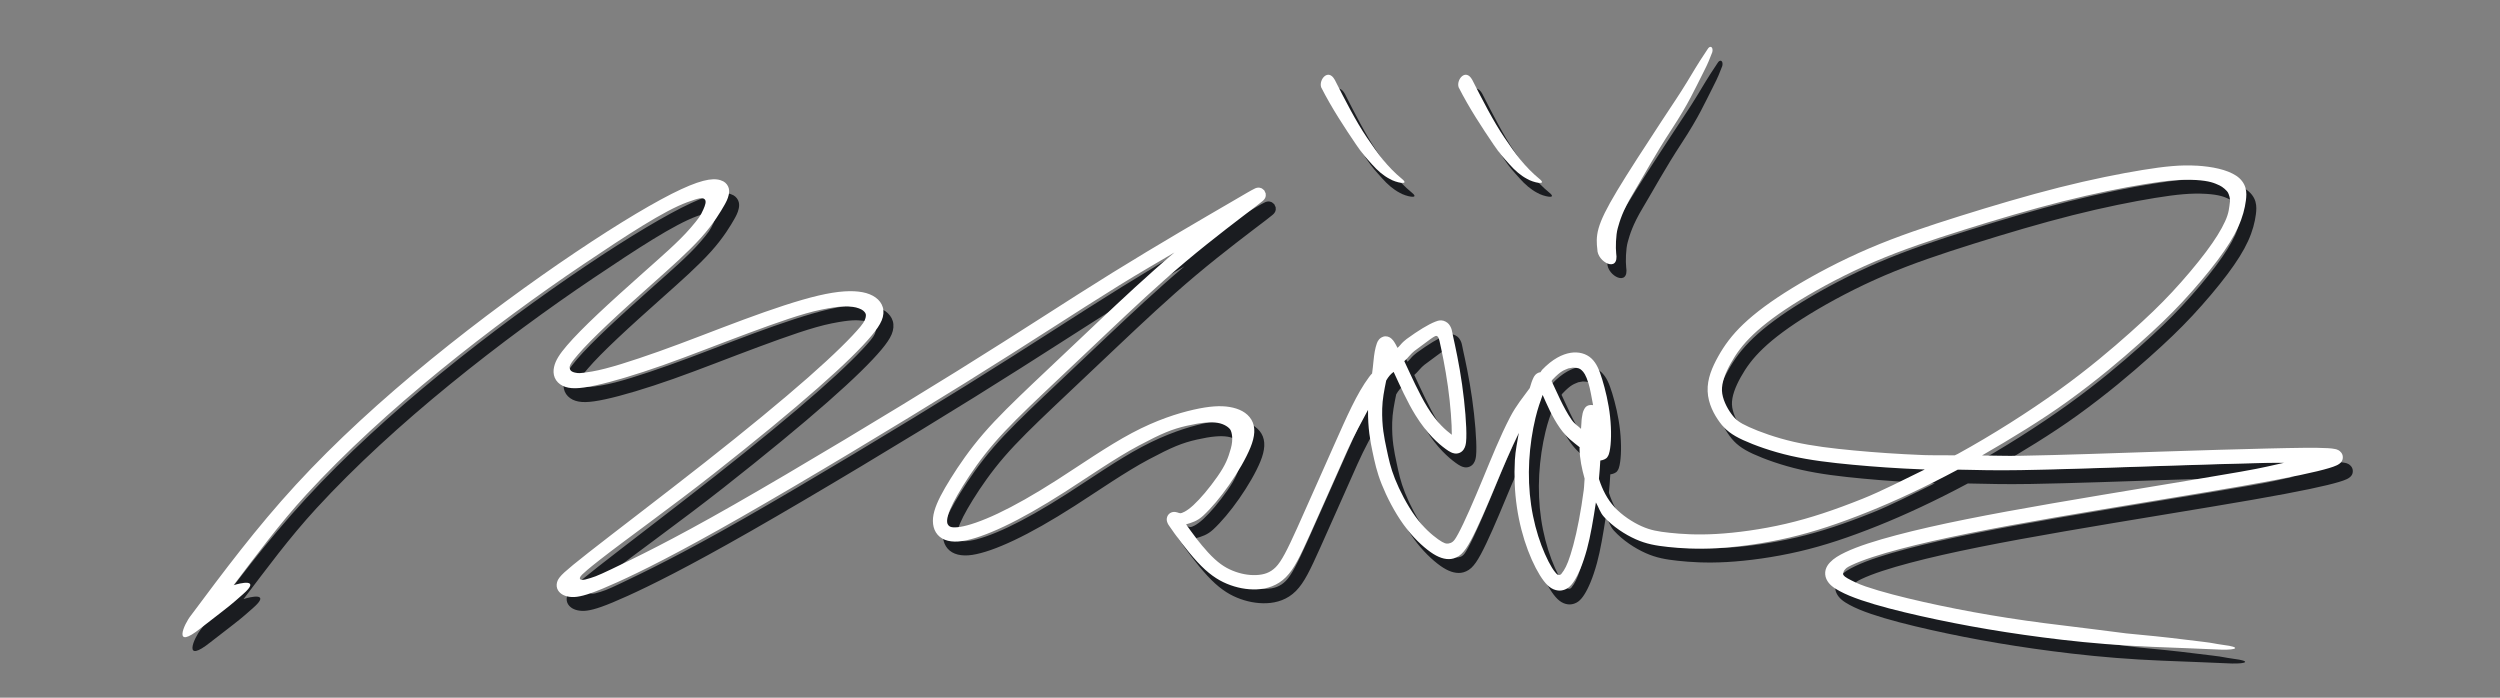 <?xml version="1.0" encoding="UTF-8" standalone="no"?>
<!-- Created with Inkscape (http://www.inkscape.org/) -->

<svg
   width="499.999mm"
   height="139.537mm"
   viewBox="0 0 499.999 139.537"
   version="1.1"
   id="svg5"
   xml:space="preserve"
   sodipodi:docname="signing.svg"
   inkscape:export-filename="signing.png"
   inkscape:export-xdpi="421.34988"
   inkscape:export-ydpi="421.34988"
   inkscape:version="1.2.2 (732a01da63, 2022-12-09)"
   xmlns:inkscape="http://www.inkscape.org/namespaces/inkscape"
   xmlns:sodipodi="http://sodipodi.sourceforge.net/DTD/sodipodi-0.dtd"
   xmlns="http://www.w3.org/2000/svg"
   xmlns:svg="http://www.w3.org/2000/svg"><rect x="0" y="0" width="499.999" height="139.537" fill="#808080" stroke="none"/><sodipodi:namedview
     id="namedview7"
     pagecolor="#000000"
     bordercolor="#000000"
     borderopacity="0.247"
     inkscape:showpageshadow="2"
     inkscape:pageopacity="0"
     inkscape:pagecheckerboard="true"
     inkscape:deskcolor="#d1d1d1"
     inkscape:document-units="mm"
     showgrid="false"
     inkscape:zoom="1.0458614"
     inkscape:cx="958.54001"
     inkscape:cy="154.89624"
     inkscape:window-width="2560"
     inkscape:window-height="1377"
     inkscape:window-x="-8"
     inkscape:window-y="-8"
     inkscape:window-maximized="1"
     inkscape:current-layer="layer2"
     inkscape:lockguides="true" /><defs
     id="defs2"><linearGradient
       id="linearGradient17710"
       inkscape:swatch="solid"><stop
         style="stop-color:#ffffff;stop-opacity:1;"
         offset="0"
         id="stop17708" /></linearGradient></defs><g
     inkscape:groupmode="layer"
     id="layer2"
     inkscape:label="MAIN"
     transform="translate(106.84,-18.295)"
     style="display:inline"><g
       id="g8045"
       transform="matrix(2.866,0,0,2.866,-178.547,-538.88)"
       style="display:inline" /><g
       id="g19731-4"
       transform="matrix(2.866,0,0,2.866,-176.549,-536.112)"
       style="display:inline;fill:#1a1c20;fill-opacity:1"><path
         style="color:#000000;fill:#1a1c20;fill-opacity:1;stroke-width:1;stroke-linejoin:bevel;stroke-dasharray:none"
         d="m 143.671,198.617 c -0.409,0.632 -0.207,0.347 -0.892,1.459 -0.705,1.144 -0.663,1.04 -1.844,2.842 -1.181,1.803 -2.307,3.532 -3.057,4.781 -0.749,1.249 -1.125,2.016 -1.303,2.641 -0.178,0.625 -0.131,1.095 -0.088,1.461 -0.009,0.911 1.542,1.682 1.316,0.28 -0.043,-0.366 -0.028,-1.267 0.11,-1.75 0.137,-0.483 0.322,-1.174 1.056,-2.396 0.733,-1.222 1.538,-2.723 2.718,-4.524 1.18,-1.801 1.594,-2.762 2.18,-3.911 0.411,-0.806 0.411,-0.882 0.644,-1.455 0.086,-0.371 -0.162,-0.503 -0.334,-0.198 z"
         id="path1190-5"
         sodipodi:nodetypes="cssssccssssccc" /><path
         style="color:#000000;fill:#1a1c20;fill-opacity:1;stroke-width:1;stroke-linejoin:bevel;stroke-dasharray:none"
         d="m 118.166,199.981 c -0.459,-0.836 -1.129,-0.01 -0.95,0.521 0.741,1.457 1.636,2.811 2.444,4.006 0.439,0.649 0.653,0.861 1.106,1.372 0.381,0.431 0.79,0.784 1.225,1.011 0.427,0.261 1.442,0.477 0.872,0.009 -1.031,-0.848 -1.699,-1.774 -2.459,-2.897 -0.76,-1.123 -1.497,-2.566 -2.238,-4.023 z"
         id="path6035-3"
         sodipodi:nodetypes="ccssccscc" /><path
         style="color:#000000;fill:#1a1c20;fill-opacity:1;stroke-width:1;stroke-linejoin:bevel;stroke-dasharray:none"
         d="m 127.759,199.981 c -0.459,-0.836 -1.129,-0.01 -0.95,0.521 0.741,1.457 1.636,2.811 2.444,4.006 0.439,0.649 0.653,0.861 1.106,1.372 0.381,0.431 0.79,0.784 1.225,1.011 0.427,0.261 1.442,0.477 0.872,0.009 -1.031,-0.848 -1.699,-1.774 -2.459,-2.897 -0.76,-1.123 -1.497,-2.566 -2.238,-4.023 z"
         id="path6035-8-3"
         sodipodi:nodetypes="ccssccscc" /><path
         style="color:#000000;mix-blend-mode:normal;fill:#1a1c20;fill-opacity:1;fill-rule:nonzero;stroke:none;stroke-width:1;stroke-linejoin:bevel;stroke-dasharray:none"
         d="m 178.309,205.971 c -1.085,-0.067 -2.2,0.043 -3.762,0.297 -1.562,0.254 -3.594,0.658 -5.832,1.223 -2.238,0.565 -4.671,1.288 -6.928,1.996 -2.257,0.708 -4.349,1.406 -6.34,2.258 -1.991,0.852 -3.861,1.848 -5.35,2.76 -1.488,0.911 -2.598,1.74 -3.418,2.52 -0.819,0.779 -1.343,1.513 -1.758,2.258 -0.415,0.745 -0.773,1.559 -0.736,2.432 0.036,0.873 0.455,1.63 0.842,2.158 0.387,0.528 0.84,0.882 1.631,1.244 0.791,0.362 1.991,0.797 3.336,1.104 1.345,0.307 2.803,0.478 4.311,0.619 1.507,0.141 3.078,0.253 4.906,0.326 0.035,10e-4 0.096,5.9e-4 0.131,0.002 -1.494,0.73 -3.045,1.524 -4.336,2.041 -1.975,0.791 -3.652,1.352 -5.359,1.75 -1.707,0.398 -3.458,0.632 -4.854,0.711 -1.395,0.079 -2.442,0.005 -3.262,-0.082 -0.82,-0.088 -1.332,-0.179 -1.959,-0.459 -0.626,-0.28 -1.367,-0.765 -1.881,-1.324 -0.514,-0.559 -0.848,-1.232 -1.08,-1.939 -0.007,-0.02 -0.003,-0.042 -0.01,-0.062 0.048,-0.46 0.066,-0.838 0.094,-1.258 0.179,-0.023 0.393,-0.101 0.484,-0.229 0.108,-0.15 0.135,-0.276 0.164,-0.41 0.115,-0.538 0.138,-1.441 0.035,-2.412 -0.103,-0.971 -0.341,-1.93 -0.549,-2.607 -0.208,-0.678 -0.399,-1.136 -0.758,-1.471 -0.359,-0.335 -0.897,-0.482 -1.461,-0.387 -0.564,0.096 -1.244,0.42 -1.977,1.186 -0.038,0.04 -0.079,0.13 -0.117,0.172 -0.008,8.7e-4 -0.012,-0.005 -0.019,-0.004 -0.169,0.028 -0.282,0.124 -0.344,0.193 -0.062,0.07 -0.092,0.128 -0.119,0.182 -0.055,0.108 -0.091,0.206 -0.135,0.322 -0.031,0.084 -0.089,0.302 -0.127,0.408 -0.465,0.645 -0.938,1.196 -1.369,2.023 -0.702,1.348 -1.294,2.835 -1.914,4.33 -0.62,1.495 -1.28,3.024 -1.711,3.816 -0.215,0.396 -0.277,0.455 -0.367,0.54 -0.09,0.085 -0.242,0.13 -0.314,0.139 -0.145,0.017 -0.284,0.017 -0.723,-0.296 -0.439,-0.313 -1.027,-0.82 -1.594,-1.604 -0.567,-0.783 -1.093,-1.809 -1.41,-2.605 -0.317,-0.797 -0.436,-1.374 -0.594,-2.121 -0.158,-0.747 -0.333,-1.552 -0.301,-2.789 0.017,-0.655 0.136,-1.258 0.279,-1.96 0.16,-0.278 0.317,-0.455 0.519,-0.602 0.45,0.965 0.925,2.055 1.523,3.021 0.811,1.31 1.613,1.998 2.104,2.355 0.123,0.089 0.232,0.167 0.369,0.232 0.137,0.065 0.352,0.145 0.604,0.041 0.251,-0.104 0.36,-0.334 0.406,-0.5 0.046,-0.166 0.059,-0.331 0.066,-0.535 0.028,-0.818 -0.096,-2.324 -0.295,-3.73 -0.199,-1.407 -0.475,-2.673 -0.629,-3.365 -0.077,-0.346 -0.073,-0.56 -0.291,-0.844 -0.109,-0.142 -0.346,-0.266 -0.529,-0.27 -0.183,-0.004 -0.304,0.044 -0.426,0.092 -0.486,0.192 -1.17,0.606 -1.994,1.206 -0.054,0.039 -0.148,0.122 -0.211,0.176 -0.155,0.132 -0.286,0.332 -0.427,0.446 -0.078,-0.152 -0.154,-0.305 -0.229,-0.416 -0.051,-0.076 -0.102,-0.147 -0.184,-0.221 -0.081,-0.073 -0.216,-0.171 -0.42,-0.172 -0.204,-0.001 -0.38,0.127 -0.461,0.225 -0.081,0.098 -0.115,0.181 -0.146,0.264 -0.063,0.166 -0.102,0.344 -0.148,0.57 -0.072,0.351 -0.109,1.011 -0.186,1.537 -0.033,0.022 -0.13,0.138 -0.201,0.234 -0.878,1.18 -1.566,2.784 -2.436,4.729 -0.87,1.945 -1.884,4.253 -2.588,5.812 -0.704,1.559 -1.1,2.337 -1.496,2.736 -0.396,0.399 -0.834,0.532 -1.369,0.555 -0.535,0.023 -1.112,-0.087 -1.656,-0.312 -0.545,-0.226 -1.033,-0.544 -1.711,-1.279 -0.568,-0.615 -1.149,-1.419 -1.525,-1.949 0.398,-0.115 0.785,-0.224 1.195,-0.604 0.563,-0.522 1.207,-1.284 1.816,-2.156 0.609,-0.872 1.173,-1.838 1.484,-2.604 0.311,-0.766 0.375,-1.417 0.068,-1.934 -0.307,-0.516 -0.877,-0.782 -1.521,-0.891 -0.645,-0.108 -1.414,-0.061 -2.52,0.189 -1.105,0.251 -2.59,0.718 -4.299,1.627 -1.709,0.909 -3.606,2.236 -5.229,3.275 -1.623,1.04 -2.986,1.805 -4.123,2.342 -1.137,0.537 -2.058,0.845 -2.637,0.934 -0.578,0.089 -0.729,-0.009 -0.814,-0.107 -0.085,-0.098 -0.153,-0.273 -0.021,-0.73 0.131,-0.457 0.485,-1.146 1.029,-2.021 0.545,-0.876 1.264,-1.926 2.191,-3 0.928,-1.074 2.085,-2.19 3.422,-3.463 1.336,-1.273 2.844,-2.695 4.514,-4.271 1.67,-1.576 3.494,-3.299 5.414,-4.914 1.92,-1.615 3.948,-3.133 4.869,-3.836 0.23,-0.176 0.385,-0.296 0.49,-0.387 0.026,-0.023 0.049,-0.041 0.078,-0.07 0.015,-0.015 0.031,-0.033 0.055,-0.065 0.012,-0.016 0.027,-0.035 0.045,-0.068 0.009,-0.017 0.019,-0.036 0.029,-0.062 0.01,-0.027 0.027,-0.105 0.027,-0.105 8e-5,-5.1e-4 -0.006,-0.171 -0.006,-0.172 -8e-5,-4.1e-4 -0.097,-0.213 -0.098,-0.213 -2.5e-4,-3.1e-4 -0.168,-0.137 -0.168,-0.137 -4e-4,-2e-4 -0.142,-0.047 -0.143,-0.047 -5.6e-4,-1e-4 -0.067,-0.008 -0.092,-0.008 -0.025,2.9e-4 -0.044,0.002 -0.061,0.004 -0.033,0.004 -0.054,0.009 -0.072,0.014 -0.071,0.019 -0.095,0.034 -0.127,0.049 -0.253,0.118 -0.699,0.389 -1.596,0.91 -1.792,1.043 -5.179,3.005 -8.357,4.975 -3.178,1.969 -6.133,3.937 -10.822,6.852 -4.689,2.915 -11.121,6.782 -15.58,9.328 -4.459,2.546 -6.963,3.741 -8.521,4.486 -1.11,0.531 -1.274,0.573 -1.835,0.728 -0.301,0.071 -0.572,0.011 -0.229,-0.341 0.255,-0.231 0.338,-0.327 1.208,-1.009 1.773,-1.391 5.026,-3.709 7.966,-6.023 2.94,-2.313 5.417,-4.355 7.264,-5.979 1.847,-1.624 3.059,-2.823 3.756,-3.658 0.349,-0.418 0.574,-0.746 0.709,-1.062 0.135,-0.316 0.162,-0.651 0.08,-0.926 -0.164,-0.549 -0.706,-0.915 -1.416,-1.049 -0.71,-0.134 -1.669,-0.095 -3.074,0.234 -1.405,0.329 -3.246,0.948 -5.215,1.676 -1.969,0.728 -4.054,1.563 -5.932,2.227 -1.877,0.664 -3.555,1.207 -4.637,1.393 -0.976,0.167 -0.991,0.112 -1.137,0.093 -0.085,-0.011 -0.273,-0.058 -0.354,-0.144 -0.073,-0.077 -0.107,-0.215 -0.084,-0.296 0.057,-0.196 0.168,-0.347 0.571,-0.821 0.462,-0.544 1.189,-1.275 2.09,-2.125 0.9,-0.85 1.981,-1.82 3.156,-2.867 1.175,-1.047 2.45,-2.174 3.348,-3.174 0.898,-1 1.387,-1.849 1.617,-2.25 0.127,-0.221 0.251,-0.455 0.312,-0.729 0.031,-0.137 0.051,-0.29 0.006,-0.471 -0.045,-0.18 -0.19,-0.38 -0.373,-0.477 -0.511,-0.271 -1.284,-0.224 -2.951,0.547 -1.667,0.771 -4.274,2.319 -7.371,4.4 -3.098,2.081 -6.676,4.692 -10.088,7.475 -3.412,2.783 -6.657,5.736 -9.426,8.748 -2.769,3.012 -5.045,6.065 -7.311,9.102 -0.517,0.638 -1.315,2.497 0.672,0.904 l 1.324,-1.024 c 0.459,-0.357 0.792,-0.602 1.617,-1.339 1.317,-1.148 -0.23,-0.776 -0.652,-0.633 1.616,-2.122 3.173,-4.253 5.086,-6.334 2.726,-2.965 5.938,-5.89 9.322,-8.65 3.384,-2.76 6.94,-5.354 10.012,-7.418 3.072,-2.064 5.619,-3.728 7.234,-4.324 0.913,-0.337 1.078,-0.326 1.219,-0.21 0.146,0.126 0.037,0.428 -0.083,0.7 -0.205,0.467 -0.317,0.625 -0.909,1.315 -0.81,0.945 -2.095,2.047 -3.271,3.096 -1.177,1.049 -2.261,2.022 -3.176,2.885 -0.914,0.863 -1.655,1.611 -2.162,2.203 -0.507,0.592 -0.803,1.034 -0.906,1.51 -0.052,0.238 -0.053,0.498 0.049,0.744 0.102,0.246 0.312,0.451 0.557,0.568 0.49,0.235 1.121,0.22 2.271,-0.027 1.151,-0.247 2.856,-0.754 4.762,-1.428 1.906,-0.674 3.995,-1.51 5.945,-2.23 1.951,-0.721 3.764,-1.373 5.096,-1.639 1.347,-0.268 1.765,-0.232 2.18,-0.184 0.277,0.032 0.597,0.158 0.71,0.258 0.129,0.115 0.208,0.209 0.191,0.367 -0.019,0.178 -0.06,0.367 -0.376,0.746 -0.632,0.758 -1.823,1.943 -3.648,3.549 -1.826,1.605 -4.291,3.636 -7.221,5.941 -2.93,2.305 -6.327,4.884 -8.115,6.287 -0.894,0.702 -1.385,1.108 -1.676,1.373 -0.29,0.265 -0.425,0.452 -0.482,0.596 -0.057,0.143 -0.091,0.346 -0.025,0.533 0.065,0.187 0.193,0.301 0.291,0.373 0.195,0.144 0.584,0.277 1.098,0.205 0.514,-0.071 1.225,-0.298 2.83,-1.025 1.605,-0.727 4.127,-1.97 8.605,-4.527 4.479,-2.557 10.911,-6.426 15.611,-9.348 4.7,-2.922 7.659,-4.893 10.82,-6.852 1.45,-0.898 2.455,-1.466 3.822,-2.275 -1.895,1.604 -3.693,3.295 -5.322,4.832 -1.67,1.576 -3.179,2.998 -4.518,4.273 -1.339,1.275 -2.516,2.408 -3.488,3.533 -0.972,1.125 -1.72,2.222 -2.283,3.127 -0.563,0.905 -0.958,1.631 -1.143,2.273 -0.184,0.642 -0.132,1.249 0.227,1.662 0.358,0.413 0.972,0.555 1.723,0.439 0.751,-0.116 1.723,-0.456 2.912,-1.018 1.189,-0.562 2.585,-1.348 4.234,-2.404 1.649,-1.056 3.536,-2.371 5.158,-3.234 1.623,-0.863 2.328,-1.154 3.361,-1.389 1.033,-0.235 1.691,-0.28 2.162,-0.201 0.471,0.079 0.788,0.327 0.881,0.484 0.093,0.157 0.217,0.641 0.029,1.306 -0.19,0.669 -0.359,1.133 -0.935,1.956 -0.575,0.823 -1.191,1.545 -1.676,1.994 -0.485,0.449 -0.825,0.571 -0.914,0.566 -0.022,-0.001 -0.061,-0.009 -0.109,-0.023 -0.048,-0.015 -0.076,-0.037 -0.215,-0.061 -0.035,-0.006 -0.079,-0.014 -0.156,-0.006 -0.077,0.008 -0.21,0.038 -0.32,0.15 -0.111,0.112 -0.148,0.27 -0.148,0.363 -3.7e-4,0.093 0.017,0.146 0.031,0.188 0.056,0.165 0.107,0.215 0.188,0.336 0.324,0.485 1.172,1.641 1.92,2.451 0.748,0.81 1.394,1.248 2.062,1.525 0.668,0.277 1.382,0.419 2.082,0.389 0.7,-0.03 1.443,-0.254 2.035,-0.852 0.592,-0.598 0.991,-1.459 1.699,-3.027 0.708,-1.568 1.722,-3.876 2.59,-5.816 0.534,-1.195 0.977,-1.944 1.441,-2.83 -0.017,1.261 0.157,2.19 0.309,2.904 0.157,0.744 0.295,1.41 0.643,2.283 0.348,0.873 0.894,1.944 1.529,2.822 0.635,0.878 1.33,1.522 1.871,1.908 0.541,0.386 1.014,0.539 1.439,0.488 0.213,-0.025 0.496,-0.134 0.719,-0.344 0.223,-0.21 0.418,-0.497 0.658,-0.939 0.481,-0.886 1.132,-2.408 1.756,-3.912 0.531,-1.281 1.048,-2.484 1.6,-3.621 -0.104,0.63 -0.24,1.238 -0.277,1.902 -0.061,1.105 -0.018,2.221 0.141,3.301 0.159,1.08 0.431,2.116 0.773,3.018 0.342,0.902 0.739,1.649 1.096,2.119 0.178,0.235 0.351,0.405 0.545,0.521 0.194,0.117 0.414,0.166 0.588,0.162 h 0.002 c 0.174,-0.004 0.395,-0.067 0.568,-0.193 0.173,-0.127 0.307,-0.292 0.443,-0.508 0.272,-0.431 0.582,-1.119 0.877,-2.197 0.241,-0.881 0.442,-2.078 0.621,-3.254 0.195,0.336 0.287,0.703 0.564,1.006 0.637,0.693 1.464,1.229 2.209,1.562 0.745,0.333 1.409,0.448 2.26,0.539 0.85,0.091 1.966,0.169 3.426,0.086 1.459,-0.083 3.254,-0.324 5.023,-0.736 1.769,-0.412 3.499,-0.992 5.504,-1.795 1.864,-0.746 4.018,-1.745 6.271,-2.951 1.344,0.025 2.522,0.068 4.402,0.035 2.922,-0.051 6.673,-0.187 9.752,-0.289 3.079,-0.102 5.488,-0.17 7.438,-0.217 0.553,-0.013 0.707,6.8e-4 1.18,-0.008 -0.957,0.202 -1.27,0.316 -3.061,0.629 -3.454,0.604 -8.701,1.44 -13.119,2.205 -4.418,0.765 -8.009,1.458 -10.875,2.217 -1.433,0.379 -2.683,0.771 -3.574,1.197 -0.445,0.213 -0.805,0.427 -1.07,0.711 -0.133,0.142 -0.245,0.308 -0.301,0.514 -0.055,0.206 -0.035,0.446 0.055,0.643 0.18,0.393 0.513,0.613 0.92,0.836 0.407,0.223 0.913,0.429 1.496,0.629 1.166,0.4 2.642,0.774 4.162,1.115 3.041,0.683 6.267,1.235 9.828,1.652 2.022,0.237 4.139,0.409 6.316,0.497 1.669,0.068 3.178,0.121 4.874,0.198 1.06,0.026 1.35,-0.175 0.131,-0.327 -0.715,-0.098 -0.646,-0.128 -1.49,-0.228 -1.088,-0.128 -1.257,-0.157 -2.177,-0.263 -1.569,-0.18 -2.645,-0.258 -3.135,-0.318 -2.135,-0.261 -2.405,-0.319 -4.402,-0.553 -3.529,-0.414 -6.719,-0.96 -9.725,-1.635 -1.503,-0.338 -2.957,-0.708 -4.059,-1.086 -0.551,-0.189 -0.939,-0.389 -1.263,-0.567 -0.314,-0.172 -0.299,-0.279 -0.314,-0.301 0.007,-0.092 0.056,-0.229 0.108,-0.284 0.107,-0.111 0.09,-0.146 0.477,-0.331 0.774,-0.37 1.993,-0.761 3.398,-1.133 2.812,-0.744 6.383,-1.436 10.791,-2.199 4.408,-0.763 9.65,-1.597 13.119,-2.203 3.469,-0.606 5.151,-0.981 6.02,-1.242 0.217,-0.065 0.383,-0.122 0.525,-0.188 0.071,-0.033 0.136,-0.064 0.215,-0.127 0.079,-0.063 0.227,-0.188 0.223,-0.453 -0.004,-0.265 -0.199,-0.422 -0.297,-0.477 -0.098,-0.054 -0.168,-0.07 -0.242,-0.086 -0.148,-0.033 -0.308,-0.048 -0.512,-0.06 -0.814,-0.05 -2.295,-0.022 -4.248,0.025 -1.953,0.047 -4.364,0.115 -7.445,0.217 -3.081,0.102 -6.83,0.238 -9.736,0.289 -1.157,0.02 -1.773,-0.018 -2.701,-0.021 2.056,-1.189 4.178,-2.479 5.941,-3.75 2.123,-1.53 3.774,-2.94 5.033,-4.062 1.259,-1.122 2.142,-1.97 3.023,-2.916 0.881,-0.946 1.76,-1.987 2.43,-2.879 0.67,-0.892 1.133,-1.636 1.447,-2.324 0.315,-0.688 0.473,-1.312 0.543,-1.857 0.035,-0.273 0.06,-0.57 -0.029,-0.889 -0.09,-0.319 -0.316,-0.629 -0.648,-0.846 -0.664,-0.434 -1.678,-0.636 -2.764,-0.703 z m -0.062,0.998 c 0.977,0.061 1.297,0.213 1.667,0.382 0.208,0.095 0.518,0.36 0.592,0.519 0.074,0.159 0.143,0.372 0.13,0.589 -0.058,0.452 -0.066,0.793 -0.339,1.391 -0.273,0.598 -0.696,1.286 -1.338,2.141 -0.642,0.855 -1.502,1.877 -2.359,2.797 -0.857,0.92 -1.711,1.741 -2.957,2.852 -1.246,1.11 -2.867,2.493 -4.953,3.996 -2.086,1.503 -4.648,3.131 -7.051,4.449 -0.075,0.041 -0.132,0.057 -0.207,0.098 -0.655,-0.014 -1.599,0.006 -2.182,-0.018 -1.81,-0.072 -3.36,-0.182 -4.852,-0.322 -1.492,-0.14 -2.911,-0.308 -4.182,-0.598 -1.271,-0.29 -2.426,-0.709 -3.143,-1.037 -0.717,-0.328 -0.928,-0.502 -1.24,-0.928 -0.312,-0.426 -0.625,-1.048 -0.648,-1.607 -0.023,-0.559 0.232,-1.226 0.609,-1.904 0.378,-0.678 0.826,-1.308 1.574,-2.02 0.748,-0.712 1.803,-1.504 3.25,-2.391 1.447,-0.886 3.282,-1.864 5.221,-2.693 1.939,-0.83 4,-1.52 6.246,-2.225 2.246,-0.705 4.665,-1.423 6.873,-1.98 2.208,-0.557 4.217,-0.956 5.748,-1.205 1.531,-0.249 2.562,-0.346 3.539,-0.285 z m -52.879,10.954 c 0.044,0.069 0.07,0.114 0.106,0.279 0.153,0.688 0.396,1.819 0.588,3.182 0.182,1.29 0.277,2.652 0.27,3.365 -0.424,-0.325 -1.007,-0.804 -1.684,-1.896 -0.598,-0.966 -1.158,-2.237 -1.631,-3.242 0.239,-0.202 0.473,-0.541 0.709,-0.713 0.714,-0.521 1.165,-0.874 1.285,-0.941 0.106,-0.059 0.255,-0.191 0.356,-0.033 z m 9.412,2.139 c 0.368,0.013 0.47,0.049 0.614,0.182 0.144,0.134 0.29,0.31 0.482,0.936 0.119,0.389 0.212,0.968 0.316,1.502 -0.149,-0.032 -0.338,-0.002 -0.436,0.066 -0.106,0.075 -0.145,0.145 -0.176,0.199 -0.122,0.219 -0.129,0.361 -0.172,0.611 -0.031,0.18 -0.031,0.529 -0.059,0.779 -0.235,-0.234 -0.436,-0.321 -0.654,-0.633 -0.587,-0.838 -1.079,-2.042 -1.377,-2.656 -0.009,-0.019 -0.019,-0.029 -0.027,-0.047 0.02,-0.022 0.046,-0.077 0.066,-0.098 0.622,-0.649 0.797,-0.649 1.104,-0.785 z m -2.109,1.905 c 0.283,0.626 0.635,1.497 1.207,2.312 0.477,0.68 0.929,0.98 1.375,1.338 3.5e-4,0.04 -0.009,0.064 -0.008,0.104 0.015,0.711 0.162,1.402 0.354,2.088 -0.032,0.298 -0.021,0.501 -0.061,0.805 -0.185,1.412 -0.456,2.841 -0.732,3.85 -0.276,1.009 -0.461,1.442 -0.658,1.752 -0.1,0.149 -0.115,0.167 -0.18,0.251 -0.031,0.031 -0.066,0.05 -0.113,0.064 -0.021,0.006 -0.123,-0.002 -0.168,-0.042 -0.065,-0.059 -0.009,0.006 -0.143,-0.152 -0.276,-0.324 -0.643,-1.039 -0.957,-1.867 -0.314,-0.828 -0.571,-1.803 -0.719,-2.811 -0.148,-1.008 -0.191,-2.056 -0.133,-3.098 0.058,-1.042 0.217,-2.082 0.436,-2.988 0.163,-0.679 0.34,-1.152 0.5,-1.605 z"
         id="path1137-6"
         sodipodi:nodetypes="cssssssscssssccssccsscccsssssssccscscssssccssscccsssssscssccsscsssssscssssssscsssssssssscsssssssssscsccssscsccsssssccssssssscsssssssssssssssssscccccsssscssssssssssssssssssssssccsssscssssssssssssssssccscsssssscssscsssssssscsssssssssscssccssccsscsssssscsssssccsssssssccssssssccscccsscssssscsscccsscssssscccsssscsssssssccccscscsssccsccsscsccccccsccccssccsssscsccs" /></g><g
       id="g19731"
       style="display:inline;fill:#ffffff;fill-opacity:1"
       transform="matrix(2.866,0,0,2.866,-178.547,-538.88)"><path
         style="color:#000000;fill:#ffffff;fill-opacity:1;stroke-width:1;stroke-linejoin:bevel;stroke-dasharray:none"
         d="m 143.671,198.617 c -0.409,0.632 -0.207,0.347 -0.892,1.459 -0.705,1.144 -0.663,1.04 -1.844,2.842 -1.181,1.803 -2.307,3.532 -3.057,4.781 -0.749,1.249 -1.125,2.016 -1.303,2.641 -0.178,0.625 -0.131,1.095 -0.088,1.461 -0.009,0.911 1.542,1.682 1.316,0.28 -0.043,-0.366 -0.028,-1.267 0.11,-1.75 0.137,-0.483 0.322,-1.174 1.056,-2.396 0.733,-1.222 1.538,-2.723 2.718,-4.524 1.18,-1.801 1.594,-2.762 2.18,-3.911 0.411,-0.806 0.411,-0.882 0.644,-1.455 0.086,-0.371 -0.162,-0.503 -0.334,-0.198 z"
         id="path1190"
         sodipodi:nodetypes="cssssccssssccc" /><path
         style="color:#000000;fill:#ffffff;fill-opacity:1;stroke-width:1;stroke-linejoin:bevel;stroke-dasharray:none"
         d="m 118.166,199.981 c -0.459,-0.836 -1.129,-0.01 -0.95,0.521 0.741,1.457 1.636,2.811 2.444,4.006 0.439,0.649 0.653,0.861 1.106,1.372 0.381,0.431 0.79,0.784 1.225,1.011 0.427,0.261 1.442,0.477 0.872,0.009 -1.031,-0.848 -1.699,-1.774 -2.459,-2.897 -0.76,-1.123 -1.497,-2.566 -2.238,-4.023 z"
         id="path6035"
         sodipodi:nodetypes="ccssccscc" /><path
         style="color:#000000;fill:#ffffff;fill-opacity:1;stroke-width:1;stroke-linejoin:bevel;stroke-dasharray:none"
         d="m 127.759,199.981 c -0.459,-0.836 -1.129,-0.01 -0.95,0.521 0.741,1.457 1.636,2.811 2.444,4.006 0.439,0.649 0.653,0.861 1.106,1.372 0.381,0.431 0.79,0.784 1.225,1.011 0.427,0.261 1.442,0.477 0.872,0.009 -1.031,-0.848 -1.699,-1.774 -2.459,-2.897 -0.76,-1.123 -1.497,-2.566 -2.238,-4.023 z"
         id="path6035-8"
         sodipodi:nodetypes="ccssccscc" /><path
         style="color:#000000;mix-blend-mode:normal;fill:#ffffff;fill-opacity:1;fill-rule:nonzero;stroke:none;stroke-width:1;stroke-linejoin:bevel;stroke-dasharray:none"
         d="m 178.309,205.971 c -1.085,-0.067 -2.2,0.043 -3.762,0.297 -1.562,0.254 -3.594,0.658 -5.832,1.223 -2.238,0.565 -4.671,1.288 -6.928,1.996 -2.257,0.708 -4.349,1.406 -6.34,2.258 -1.991,0.852 -3.861,1.848 -5.35,2.76 -1.488,0.911 -2.598,1.74 -3.418,2.52 -0.819,0.779 -1.343,1.513 -1.758,2.258 -0.415,0.745 -0.773,1.559 -0.736,2.432 0.036,0.873 0.455,1.63 0.842,2.158 0.387,0.528 0.84,0.882 1.631,1.244 0.791,0.362 1.991,0.797 3.336,1.104 1.345,0.307 2.803,0.478 4.311,0.619 1.507,0.141 3.078,0.253 4.906,0.326 0.035,10e-4 0.096,5.9e-4 0.131,0.002 -1.494,0.73 -3.045,1.524 -4.336,2.041 -1.975,0.791 -3.652,1.352 -5.359,1.75 -1.707,0.398 -3.458,0.632 -4.854,0.711 -1.395,0.079 -2.442,0.005 -3.262,-0.082 -0.82,-0.088 -1.332,-0.179 -1.959,-0.459 -0.626,-0.28 -1.367,-0.765 -1.881,-1.324 -0.514,-0.559 -0.848,-1.232 -1.08,-1.939 -0.007,-0.02 -0.003,-0.042 -0.01,-0.062 0.048,-0.46 0.066,-0.838 0.094,-1.258 0.179,-0.023 0.393,-0.101 0.484,-0.229 0.108,-0.15 0.135,-0.276 0.164,-0.41 0.115,-0.538 0.138,-1.441 0.035,-2.412 -0.103,-0.971 -0.341,-1.93 -0.549,-2.607 -0.208,-0.678 -0.399,-1.136 -0.758,-1.471 -0.359,-0.335 -0.897,-0.482 -1.461,-0.387 -0.564,0.096 -1.244,0.42 -1.977,1.186 -0.038,0.04 -0.079,0.13 -0.117,0.172 -0.008,8.7e-4 -0.012,-0.005 -0.019,-0.004 -0.169,0.028 -0.282,0.124 -0.344,0.193 -0.062,0.07 -0.092,0.128 -0.119,0.182 -0.055,0.108 -0.091,0.206 -0.135,0.322 -0.031,0.084 -0.089,0.302 -0.127,0.408 -0.465,0.645 -0.938,1.196 -1.369,2.023 -0.702,1.348 -1.294,2.835 -1.914,4.33 -0.62,1.495 -1.28,3.024 -1.711,3.816 -0.215,0.396 -0.277,0.455 -0.367,0.54 -0.09,0.085 -0.242,0.13 -0.314,0.139 -0.145,0.017 -0.284,0.017 -0.723,-0.296 -0.439,-0.313 -1.027,-0.82 -1.594,-1.604 -0.567,-0.783 -1.093,-1.809 -1.41,-2.605 -0.317,-0.797 -0.436,-1.374 -0.594,-2.121 -0.158,-0.747 -0.333,-1.552 -0.301,-2.789 0.017,-0.655 0.136,-1.258 0.279,-1.96 0.16,-0.278 0.317,-0.455 0.519,-0.602 0.45,0.965 0.925,2.055 1.523,3.021 0.811,1.31 1.613,1.998 2.104,2.355 0.123,0.089 0.232,0.167 0.369,0.232 0.137,0.065 0.352,0.145 0.604,0.041 0.251,-0.104 0.36,-0.334 0.406,-0.5 0.046,-0.166 0.059,-0.331 0.066,-0.535 0.028,-0.818 -0.096,-2.324 -0.295,-3.73 -0.199,-1.407 -0.475,-2.673 -0.629,-3.365 -0.077,-0.346 -0.073,-0.56 -0.291,-0.844 -0.109,-0.142 -0.346,-0.266 -0.529,-0.27 -0.183,-0.004 -0.304,0.044 -0.426,0.092 -0.486,0.192 -1.17,0.606 -1.994,1.206 -0.054,0.039 -0.148,0.122 -0.211,0.176 -0.155,0.132 -0.286,0.332 -0.427,0.446 -0.078,-0.152 -0.154,-0.305 -0.229,-0.416 -0.051,-0.076 -0.102,-0.147 -0.184,-0.221 -0.081,-0.073 -0.216,-0.171 -0.42,-0.172 -0.204,-0.001 -0.38,0.127 -0.461,0.225 -0.081,0.098 -0.115,0.181 -0.146,0.264 -0.063,0.166 -0.102,0.344 -0.148,0.57 -0.072,0.351 -0.109,1.011 -0.186,1.537 -0.033,0.022 -0.13,0.138 -0.201,0.234 -0.878,1.18 -1.566,2.784 -2.436,4.729 -0.87,1.945 -1.884,4.253 -2.588,5.812 -0.704,1.559 -1.1,2.337 -1.496,2.736 -0.396,0.399 -0.834,0.532 -1.369,0.555 -0.535,0.023 -1.112,-0.087 -1.656,-0.312 -0.545,-0.226 -1.033,-0.544 -1.711,-1.279 -0.568,-0.615 -1.149,-1.419 -1.525,-1.949 0.398,-0.115 0.785,-0.224 1.195,-0.604 0.563,-0.522 1.207,-1.284 1.816,-2.156 0.609,-0.872 1.173,-1.838 1.484,-2.604 0.311,-0.766 0.375,-1.417 0.068,-1.934 -0.307,-0.516 -0.877,-0.782 -1.521,-0.891 -0.645,-0.108 -1.414,-0.061 -2.52,0.189 -1.105,0.251 -2.59,0.718 -4.299,1.627 -1.709,0.909 -3.606,2.236 -5.229,3.275 -1.623,1.04 -2.986,1.805 -4.123,2.342 -1.137,0.537 -2.058,0.845 -2.637,0.934 -0.578,0.089 -0.729,-0.009 -0.814,-0.107 -0.085,-0.098 -0.153,-0.273 -0.021,-0.73 0.131,-0.457 0.485,-1.146 1.029,-2.021 0.545,-0.876 1.264,-1.926 2.191,-3 0.928,-1.074 2.085,-2.19 3.422,-3.463 1.336,-1.273 2.844,-2.695 4.514,-4.271 1.67,-1.576 3.494,-3.299 5.414,-4.914 1.92,-1.615 3.948,-3.133 4.869,-3.836 0.23,-0.176 0.385,-0.296 0.49,-0.387 0.026,-0.023 0.049,-0.041 0.078,-0.07 0.015,-0.015 0.031,-0.033 0.055,-0.065 0.012,-0.016 0.027,-0.035 0.045,-0.068 0.009,-0.017 0.019,-0.036 0.029,-0.062 0.01,-0.027 0.027,-0.105 0.027,-0.105 8e-5,-5.1e-4 -0.006,-0.171 -0.006,-0.172 -8e-5,-4.1e-4 -0.097,-0.213 -0.098,-0.213 -2.5e-4,-3.1e-4 -0.168,-0.137 -0.168,-0.137 -4e-4,-2e-4 -0.142,-0.047 -0.143,-0.047 -5.6e-4,-1e-4 -0.067,-0.008 -0.092,-0.008 -0.025,2.9e-4 -0.044,0.002 -0.061,0.004 -0.033,0.004 -0.054,0.009 -0.072,0.014 -0.071,0.019 -0.095,0.034 -0.127,0.049 -0.253,0.118 -0.699,0.389 -1.596,0.91 -1.792,1.043 -5.179,3.005 -8.357,4.975 -3.178,1.969 -6.133,3.937 -10.822,6.852 -4.689,2.915 -11.121,6.782 -15.58,9.328 -4.459,2.546 -6.963,3.741 -8.521,4.486 -1.11,0.531 -1.274,0.573 -1.835,0.728 -0.301,0.071 -0.572,0.011 -0.229,-0.341 0.255,-0.231 0.338,-0.327 1.208,-1.009 1.773,-1.391 5.026,-3.709 7.966,-6.023 2.94,-2.313 5.417,-4.355 7.264,-5.979 1.847,-1.624 3.059,-2.823 3.756,-3.658 0.349,-0.418 0.574,-0.746 0.709,-1.062 0.135,-0.316 0.162,-0.651 0.08,-0.926 -0.164,-0.549 -0.706,-0.915 -1.416,-1.049 -0.71,-0.134 -1.669,-0.095 -3.074,0.234 -1.405,0.329 -3.246,0.948 -5.215,1.676 -1.969,0.728 -4.054,1.563 -5.932,2.227 -1.877,0.664 -3.555,1.207 -4.637,1.393 -0.976,0.167 -0.991,0.112 -1.137,0.093 -0.085,-0.011 -0.273,-0.058 -0.354,-0.144 -0.073,-0.077 -0.107,-0.215 -0.084,-0.296 0.057,-0.196 0.168,-0.347 0.571,-0.821 0.462,-0.544 1.189,-1.275 2.09,-2.125 0.9,-0.85 1.981,-1.82 3.156,-2.867 1.175,-1.047 2.45,-2.174 3.348,-3.174 0.898,-1 1.387,-1.849 1.617,-2.25 0.127,-0.221 0.251,-0.455 0.312,-0.729 0.031,-0.137 0.051,-0.29 0.006,-0.471 -0.045,-0.18 -0.19,-0.38 -0.373,-0.477 -0.511,-0.271 -1.284,-0.224 -2.951,0.547 -1.667,0.771 -4.274,2.319 -7.371,4.4 -3.098,2.081 -6.676,4.692 -10.088,7.475 -3.412,2.783 -6.657,5.736 -9.426,8.748 -2.769,3.012 -5.045,6.065 -7.311,9.102 -0.517,0.638 -1.315,2.497 0.672,0.904 l 1.324,-1.024 c 0.459,-0.357 0.792,-0.602 1.617,-1.339 1.317,-1.148 -0.23,-0.776 -0.652,-0.633 1.616,-2.122 3.173,-4.253 5.086,-6.334 2.726,-2.965 5.938,-5.89 9.322,-8.65 3.384,-2.76 6.94,-5.354 10.012,-7.418 3.072,-2.064 5.619,-3.728 7.234,-4.324 0.913,-0.337 1.078,-0.326 1.219,-0.21 0.146,0.126 0.037,0.428 -0.083,0.7 -0.205,0.467 -0.317,0.625 -0.909,1.315 -0.81,0.945 -2.095,2.047 -3.271,3.096 -1.177,1.049 -2.261,2.022 -3.176,2.885 -0.914,0.863 -1.655,1.611 -2.162,2.203 -0.507,0.592 -0.803,1.034 -0.906,1.51 -0.052,0.238 -0.053,0.498 0.049,0.744 0.102,0.246 0.312,0.451 0.557,0.568 0.49,0.235 1.121,0.22 2.271,-0.027 1.151,-0.247 2.856,-0.754 4.762,-1.428 1.906,-0.674 3.995,-1.51 5.945,-2.23 1.951,-0.721 3.764,-1.373 5.096,-1.639 1.347,-0.268 1.765,-0.232 2.18,-0.184 0.277,0.032 0.597,0.158 0.71,0.258 0.129,0.115 0.208,0.209 0.191,0.367 -0.019,0.178 -0.06,0.367 -0.376,0.746 -0.632,0.758 -1.823,1.943 -3.648,3.549 -1.826,1.605 -4.291,3.636 -7.221,5.941 -2.93,2.305 -6.327,4.884 -8.115,6.287 -0.894,0.702 -1.385,1.108 -1.676,1.373 -0.29,0.265 -0.425,0.452 -0.482,0.596 -0.057,0.143 -0.091,0.346 -0.025,0.533 0.065,0.187 0.193,0.301 0.291,0.373 0.195,0.144 0.584,0.277 1.098,0.205 0.514,-0.071 1.225,-0.298 2.83,-1.025 1.605,-0.727 4.127,-1.97 8.605,-4.527 4.479,-2.557 10.911,-6.426 15.611,-9.348 4.7,-2.922 7.659,-4.893 10.82,-6.852 1.45,-0.898 2.455,-1.466 3.822,-2.275 -1.895,1.604 -3.693,3.295 -5.322,4.832 -1.67,1.576 -3.179,2.998 -4.518,4.273 -1.339,1.275 -2.516,2.408 -3.488,3.533 -0.972,1.125 -1.72,2.222 -2.283,3.127 -0.563,0.905 -0.958,1.631 -1.143,2.273 -0.184,0.642 -0.132,1.249 0.227,1.662 0.358,0.413 0.972,0.555 1.723,0.439 0.751,-0.116 1.723,-0.456 2.912,-1.018 1.189,-0.562 2.585,-1.348 4.234,-2.404 1.649,-1.056 3.536,-2.371 5.158,-3.234 1.623,-0.863 2.328,-1.154 3.361,-1.389 1.033,-0.235 1.691,-0.28 2.162,-0.201 0.471,0.079 0.788,0.327 0.881,0.484 0.093,0.157 0.217,0.641 0.029,1.306 -0.19,0.669 -0.359,1.133 -0.935,1.956 -0.575,0.823 -1.191,1.545 -1.676,1.994 -0.485,0.449 -0.825,0.571 -0.914,0.566 -0.022,-0.001 -0.061,-0.009 -0.109,-0.023 -0.048,-0.015 -0.076,-0.037 -0.215,-0.061 -0.035,-0.006 -0.079,-0.014 -0.156,-0.006 -0.077,0.008 -0.21,0.038 -0.32,0.15 -0.111,0.112 -0.148,0.27 -0.148,0.363 -3.7e-4,0.093 0.017,0.146 0.031,0.188 0.056,0.165 0.107,0.215 0.188,0.336 0.324,0.485 1.172,1.641 1.92,2.451 0.748,0.81 1.394,1.248 2.062,1.525 0.668,0.277 1.382,0.419 2.082,0.389 0.7,-0.03 1.443,-0.254 2.035,-0.852 0.592,-0.598 0.991,-1.459 1.699,-3.027 0.708,-1.568 1.722,-3.876 2.59,-5.816 0.534,-1.195 0.977,-1.944 1.441,-2.83 -0.017,1.261 0.157,2.19 0.309,2.904 0.157,0.744 0.295,1.41 0.643,2.283 0.348,0.873 0.894,1.944 1.529,2.822 0.635,0.878 1.33,1.522 1.871,1.908 0.541,0.386 1.014,0.539 1.439,0.488 0.213,-0.025 0.496,-0.134 0.719,-0.344 0.223,-0.21 0.418,-0.497 0.658,-0.939 0.481,-0.886 1.132,-2.408 1.756,-3.912 0.531,-1.281 1.048,-2.484 1.6,-3.621 -0.104,0.63 -0.24,1.238 -0.277,1.902 -0.061,1.105 -0.018,2.221 0.141,3.301 0.159,1.08 0.431,2.116 0.773,3.018 0.342,0.902 0.739,1.649 1.096,2.119 0.178,0.235 0.351,0.405 0.545,0.521 0.194,0.117 0.414,0.166 0.588,0.162 h 0.002 c 0.174,-0.004 0.395,-0.067 0.568,-0.193 0.173,-0.127 0.307,-0.292 0.443,-0.508 0.272,-0.431 0.582,-1.119 0.877,-2.197 0.241,-0.881 0.442,-2.078 0.621,-3.254 0.195,0.336 0.287,0.703 0.564,1.006 0.637,0.693 1.464,1.229 2.209,1.562 0.745,0.333 1.409,0.448 2.26,0.539 0.85,0.091 1.966,0.169 3.426,0.086 1.459,-0.083 3.254,-0.324 5.023,-0.736 1.769,-0.412 3.499,-0.992 5.504,-1.795 1.864,-0.746 4.018,-1.745 6.271,-2.951 1.344,0.025 2.522,0.068 4.402,0.035 2.922,-0.051 6.673,-0.187 9.752,-0.289 3.079,-0.102 5.488,-0.17 7.438,-0.217 0.553,-0.013 0.707,6.8e-4 1.18,-0.008 -0.957,0.202 -1.27,0.316 -3.061,0.629 -3.454,0.604 -8.701,1.44 -13.119,2.205 -4.418,0.765 -8.009,1.458 -10.875,2.217 -1.433,0.379 -2.683,0.771 -3.574,1.197 -0.445,0.213 -0.805,0.427 -1.07,0.711 -0.133,0.142 -0.245,0.308 -0.301,0.514 -0.055,0.206 -0.035,0.446 0.055,0.643 0.18,0.393 0.513,0.613 0.92,0.836 0.407,0.223 0.913,0.429 1.496,0.629 1.166,0.4 2.642,0.774 4.162,1.115 3.041,0.683 6.267,1.235 9.828,1.652 2.022,0.237 4.139,0.409 6.316,0.497 1.669,0.068 3.178,0.121 4.874,0.198 1.06,0.026 1.35,-0.175 0.131,-0.327 -0.715,-0.098 -0.646,-0.128 -1.49,-0.228 -1.088,-0.128 -1.257,-0.157 -2.177,-0.263 -1.569,-0.18 -2.645,-0.258 -3.135,-0.318 -2.135,-0.261 -2.405,-0.319 -4.402,-0.553 -3.529,-0.414 -6.719,-0.96 -9.725,-1.635 -1.503,-0.338 -2.957,-0.708 -4.059,-1.086 -0.551,-0.189 -0.939,-0.389 -1.263,-0.567 -0.314,-0.172 -0.299,-0.279 -0.314,-0.301 0.007,-0.092 0.056,-0.229 0.108,-0.284 0.107,-0.111 0.09,-0.146 0.477,-0.331 0.774,-0.37 1.993,-0.761 3.398,-1.133 2.812,-0.744 6.383,-1.436 10.791,-2.199 4.408,-0.763 9.65,-1.597 13.119,-2.203 3.469,-0.606 5.151,-0.981 6.02,-1.242 0.217,-0.065 0.383,-0.122 0.525,-0.188 0.071,-0.033 0.136,-0.064 0.215,-0.127 0.079,-0.063 0.227,-0.188 0.223,-0.453 -0.004,-0.265 -0.199,-0.422 -0.297,-0.477 -0.098,-0.054 -0.168,-0.07 -0.242,-0.086 -0.148,-0.033 -0.308,-0.048 -0.512,-0.06 -0.814,-0.05 -2.295,-0.022 -4.248,0.025 -1.953,0.047 -4.364,0.115 -7.445,0.217 -3.081,0.102 -6.83,0.238 -9.736,0.289 -1.157,0.02 -1.773,-0.018 -2.701,-0.021 2.056,-1.189 4.178,-2.479 5.941,-3.75 2.123,-1.53 3.774,-2.94 5.033,-4.062 1.259,-1.122 2.142,-1.97 3.023,-2.916 0.881,-0.946 1.76,-1.987 2.43,-2.879 0.67,-0.892 1.133,-1.636 1.447,-2.324 0.315,-0.688 0.473,-1.312 0.543,-1.857 0.035,-0.273 0.06,-0.57 -0.029,-0.889 -0.09,-0.319 -0.316,-0.629 -0.648,-0.846 -0.664,-0.434 -1.678,-0.636 -2.764,-0.703 z m -0.062,0.998 c 0.977,0.061 1.297,0.213 1.667,0.382 0.208,0.095 0.518,0.36 0.592,0.519 0.074,0.159 0.143,0.372 0.13,0.589 -0.058,0.452 -0.066,0.793 -0.339,1.391 -0.273,0.598 -0.696,1.286 -1.338,2.141 -0.642,0.855 -1.502,1.877 -2.359,2.797 -0.857,0.92 -1.711,1.741 -2.957,2.852 -1.246,1.11 -2.867,2.493 -4.953,3.996 -2.086,1.503 -4.648,3.131 -7.051,4.449 -0.075,0.041 -0.132,0.057 -0.207,0.098 -0.655,-0.014 -1.599,0.006 -2.182,-0.018 -1.81,-0.072 -3.36,-0.182 -4.852,-0.322 -1.492,-0.14 -2.911,-0.308 -4.182,-0.598 -1.271,-0.29 -2.426,-0.709 -3.143,-1.037 -0.717,-0.328 -0.928,-0.502 -1.24,-0.928 -0.312,-0.426 -0.625,-1.048 -0.648,-1.607 -0.023,-0.559 0.232,-1.226 0.609,-1.904 0.378,-0.678 0.826,-1.308 1.574,-2.02 0.748,-0.712 1.803,-1.504 3.25,-2.391 1.447,-0.886 3.282,-1.864 5.221,-2.693 1.939,-0.83 4,-1.52 6.246,-2.225 2.246,-0.705 4.665,-1.423 6.873,-1.98 2.208,-0.557 4.217,-0.956 5.748,-1.205 1.531,-0.249 2.562,-0.346 3.539,-0.285 z m -52.879,10.954 c 0.044,0.069 0.07,0.114 0.106,0.279 0.153,0.688 0.396,1.819 0.588,3.182 0.182,1.29 0.277,2.652 0.27,3.365 -0.424,-0.325 -1.007,-0.804 -1.684,-1.896 -0.598,-0.966 -1.158,-2.237 -1.631,-3.242 0.239,-0.202 0.473,-0.541 0.709,-0.713 0.714,-0.521 1.165,-0.874 1.285,-0.941 0.106,-0.059 0.255,-0.191 0.356,-0.033 z m 9.412,2.139 c 0.368,0.013 0.47,0.049 0.614,0.182 0.144,0.134 0.29,0.31 0.482,0.936 0.119,0.389 0.212,0.968 0.316,1.502 -0.149,-0.032 -0.338,-0.002 -0.436,0.066 -0.106,0.075 -0.145,0.145 -0.176,0.199 -0.122,0.219 -0.129,0.361 -0.172,0.611 -0.031,0.18 -0.031,0.529 -0.059,0.779 -0.235,-0.234 -0.436,-0.321 -0.654,-0.633 -0.587,-0.838 -1.079,-2.042 -1.377,-2.656 -0.009,-0.019 -0.019,-0.029 -0.027,-0.047 0.02,-0.022 0.046,-0.077 0.066,-0.098 0.622,-0.649 0.797,-0.649 1.104,-0.785 z m -2.109,1.905 c 0.283,0.626 0.635,1.497 1.207,2.312 0.477,0.68 0.929,0.98 1.375,1.338 3.5e-4,0.04 -0.009,0.064 -0.008,0.104 0.015,0.711 0.162,1.402 0.354,2.088 -0.032,0.298 -0.021,0.501 -0.061,0.805 -0.185,1.412 -0.456,2.841 -0.732,3.85 -0.276,1.009 -0.461,1.442 -0.658,1.752 -0.1,0.149 -0.115,0.167 -0.18,0.251 -0.031,0.031 -0.066,0.05 -0.113,0.064 -0.021,0.006 -0.123,-0.002 -0.168,-0.042 -0.065,-0.059 -0.009,0.006 -0.143,-0.152 -0.276,-0.324 -0.643,-1.039 -0.957,-1.867 -0.314,-0.828 -0.571,-1.803 -0.719,-2.811 -0.148,-1.008 -0.191,-2.056 -0.133,-3.098 0.058,-1.042 0.217,-2.082 0.436,-2.988 0.163,-0.679 0.34,-1.152 0.5,-1.605 z"
         id="path1137"
         sodipodi:nodetypes="cssssssscssssccssccsscccsssssssccscscssssccssscccsssssscssccsscsssssscssssssscsssssssssscsssssssssscsccssscsccsssssccssssssscsssssssssssssssssscccccsssscssssssssssssssssssssssccsssscssssssssssssssssccscsssssscssscsssssssscsssssssssscssccssccsscsssssscsssssccsssssssccssssssccscccsscssssscsscccsscssssscccsssscsssssssccccscscsssccsccsscsccccccsccccssccsssscsccs" /></g></g></svg>
